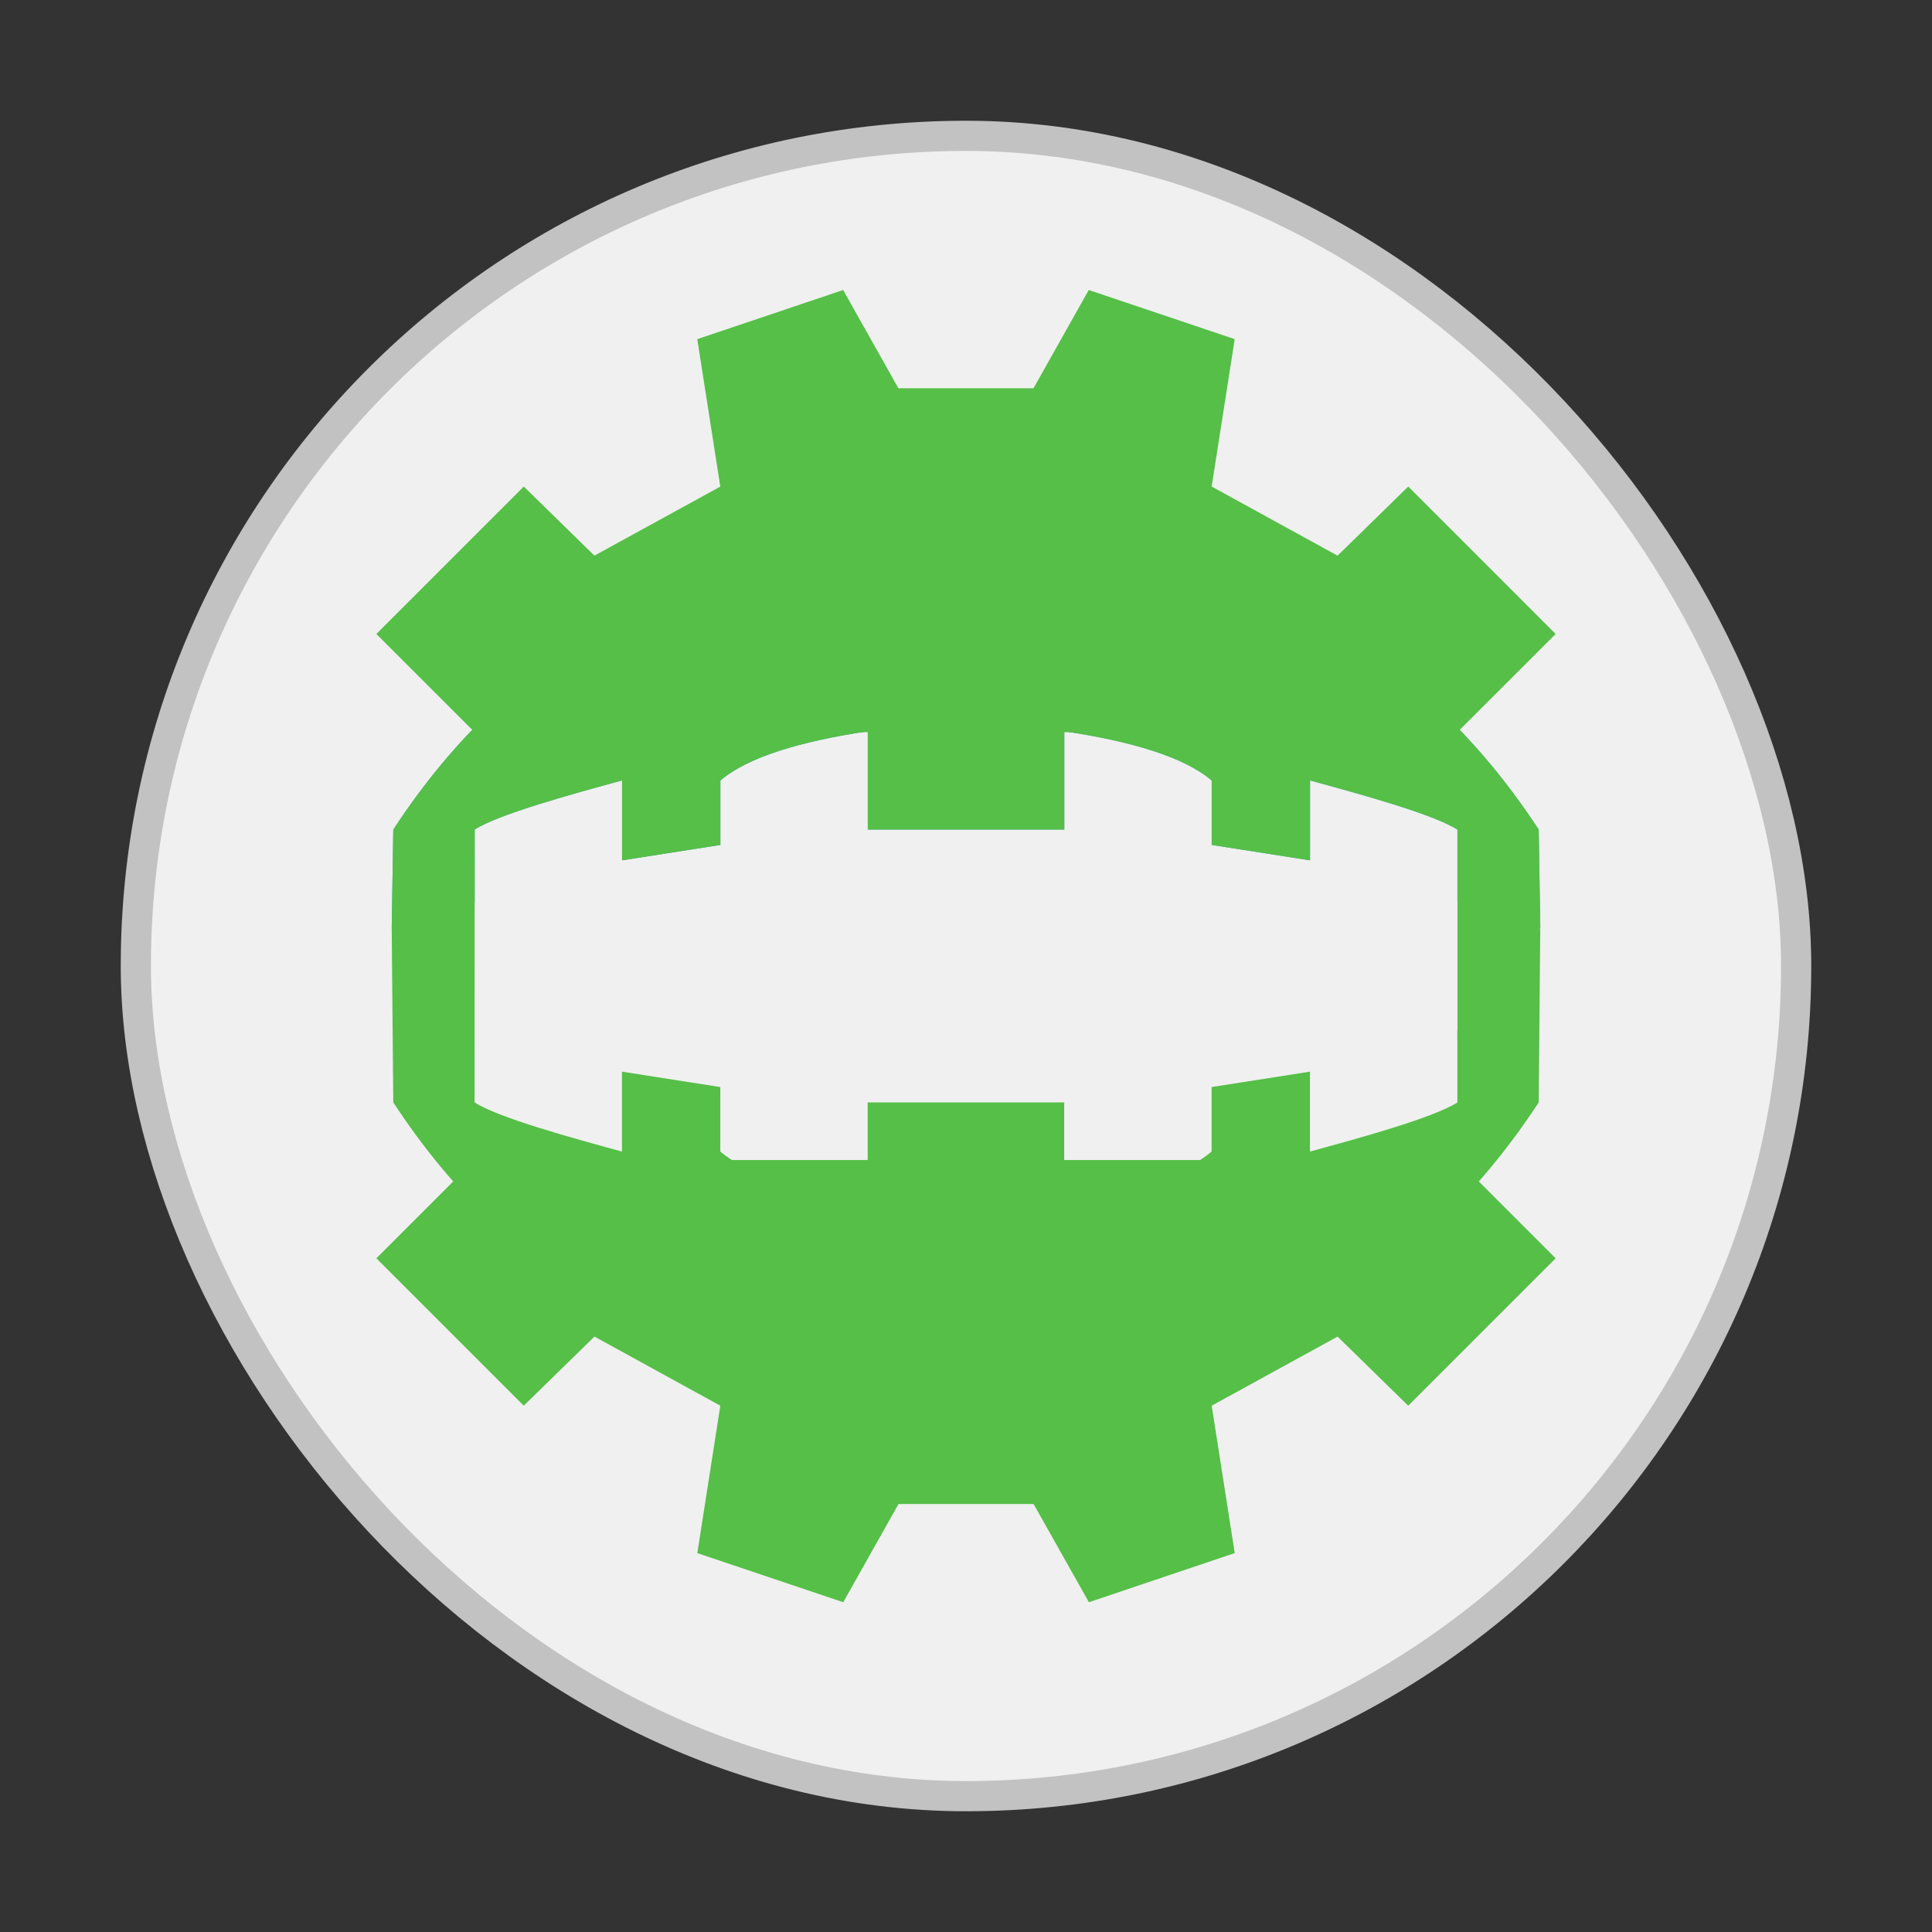 <svg xmlns="http://www.w3.org/2000/svg" width="64" height="64"><rect width="100%" height="100%" fill="#333333" stroke="none"/><rect width="54" height="54" x="5" y="5" fill="#f0f0f0" stroke="#c2c2c2" stroke-width="2" ry="27"/><rect width="54" height="54" x="5" y="5" fill="#f0f0f0" ry="27"/><g fill="#47a5bf" stroke-width=".75"><path d="M40.952 31.55c15.365 24.512 7.683 12.256 0 0m-17.904 0c27.301 24.512 13.65 12.256 0 0m27.976-.813-.053-3.255c-3.933-6.007-9.864-9.54-18.972-9.156-9.114-.384-15.04 3.149-18.971 9.156l-.052 3.255 2.747-.863V27.48c.796-.511 3.256-1.184 4.883-1.627V28.5l3.257-.51v-2.136c.922-.778 2.639-1.292 4.884-1.629v3.255h6.509v-3.255c2.245.337 3.961.851 4.883 1.629v2.136l3.257.51v-2.646c1.628.443 4.087 1.116 4.883 1.628v2.392z"/><path fill="#55bf47" d="M40.953 31.548c15.365 24.513 7.682 12.257 0 0m-17.905 0c27.302 24.513 13.651 12.257 0 0m27.976-.813-.052-3.254c-3.934-6.008-9.864-9.54-18.973-9.156-9.113-.385-15.04 3.148-18.971 9.156l-.051 3.254 2.746-.863V27.48c.796-.511 3.256-1.184 4.884-1.627V28.5l3.257-.51v-2.137c.921-.778 2.638-1.291 4.883-1.628v3.254h6.51v-3.254c2.244.337 3.96.85 4.882 1.628v2.137l3.258.51v-2.647c1.627.443 4.087 1.116 4.883 1.629v6.974z"/></g><path fill="#55bf47" d="M23.047 32.45c-15.365-24.512-7.682-12.256 0 0m17.905 0c-27.302-24.512-13.651-12.256 0 0m-27.976-1.712.052 5.78c3.934 6.008 9.864 9.54 18.973 9.156 9.113.385 15.04-3.148 18.971-9.156l.051-5.78-2.746 3.389v2.392c-.796.512-3.256 1.184-4.884 1.628V35.5l-3.257.51v2.137c-.921.777-2.638 1.291-4.883 1.628V36.52h-6.51v3.255c-2.244-.337-3.96-.85-4.882-1.628V36.01l-3.258-.51v2.647c-1.627-.444-4.087-1.116-4.883-1.629l.003-9.036z"/><path fill="#55bf47" d="m27.929 9.607-4.831 1.628.763 4.884-4.17 2.287-2.34-2.289-4.884 4.884 3.255 3.254h32.556l3.255-3.254-4.883-4.884-2.342 2.29-4.17-2.29.763-4.883-4.835-1.627-1.83 3.255h-4.475L27.93 9.607Zm8.142 43.469 4.831-1.628-.763-4.883 4.17-2.288 2.34 2.289 4.884-4.883-3.255-3.255H15.722l-3.255 3.255 4.883 4.883 2.342-2.29 4.17 2.29-.763 4.883 4.835 1.627 1.83-3.254h4.475z"/></svg>